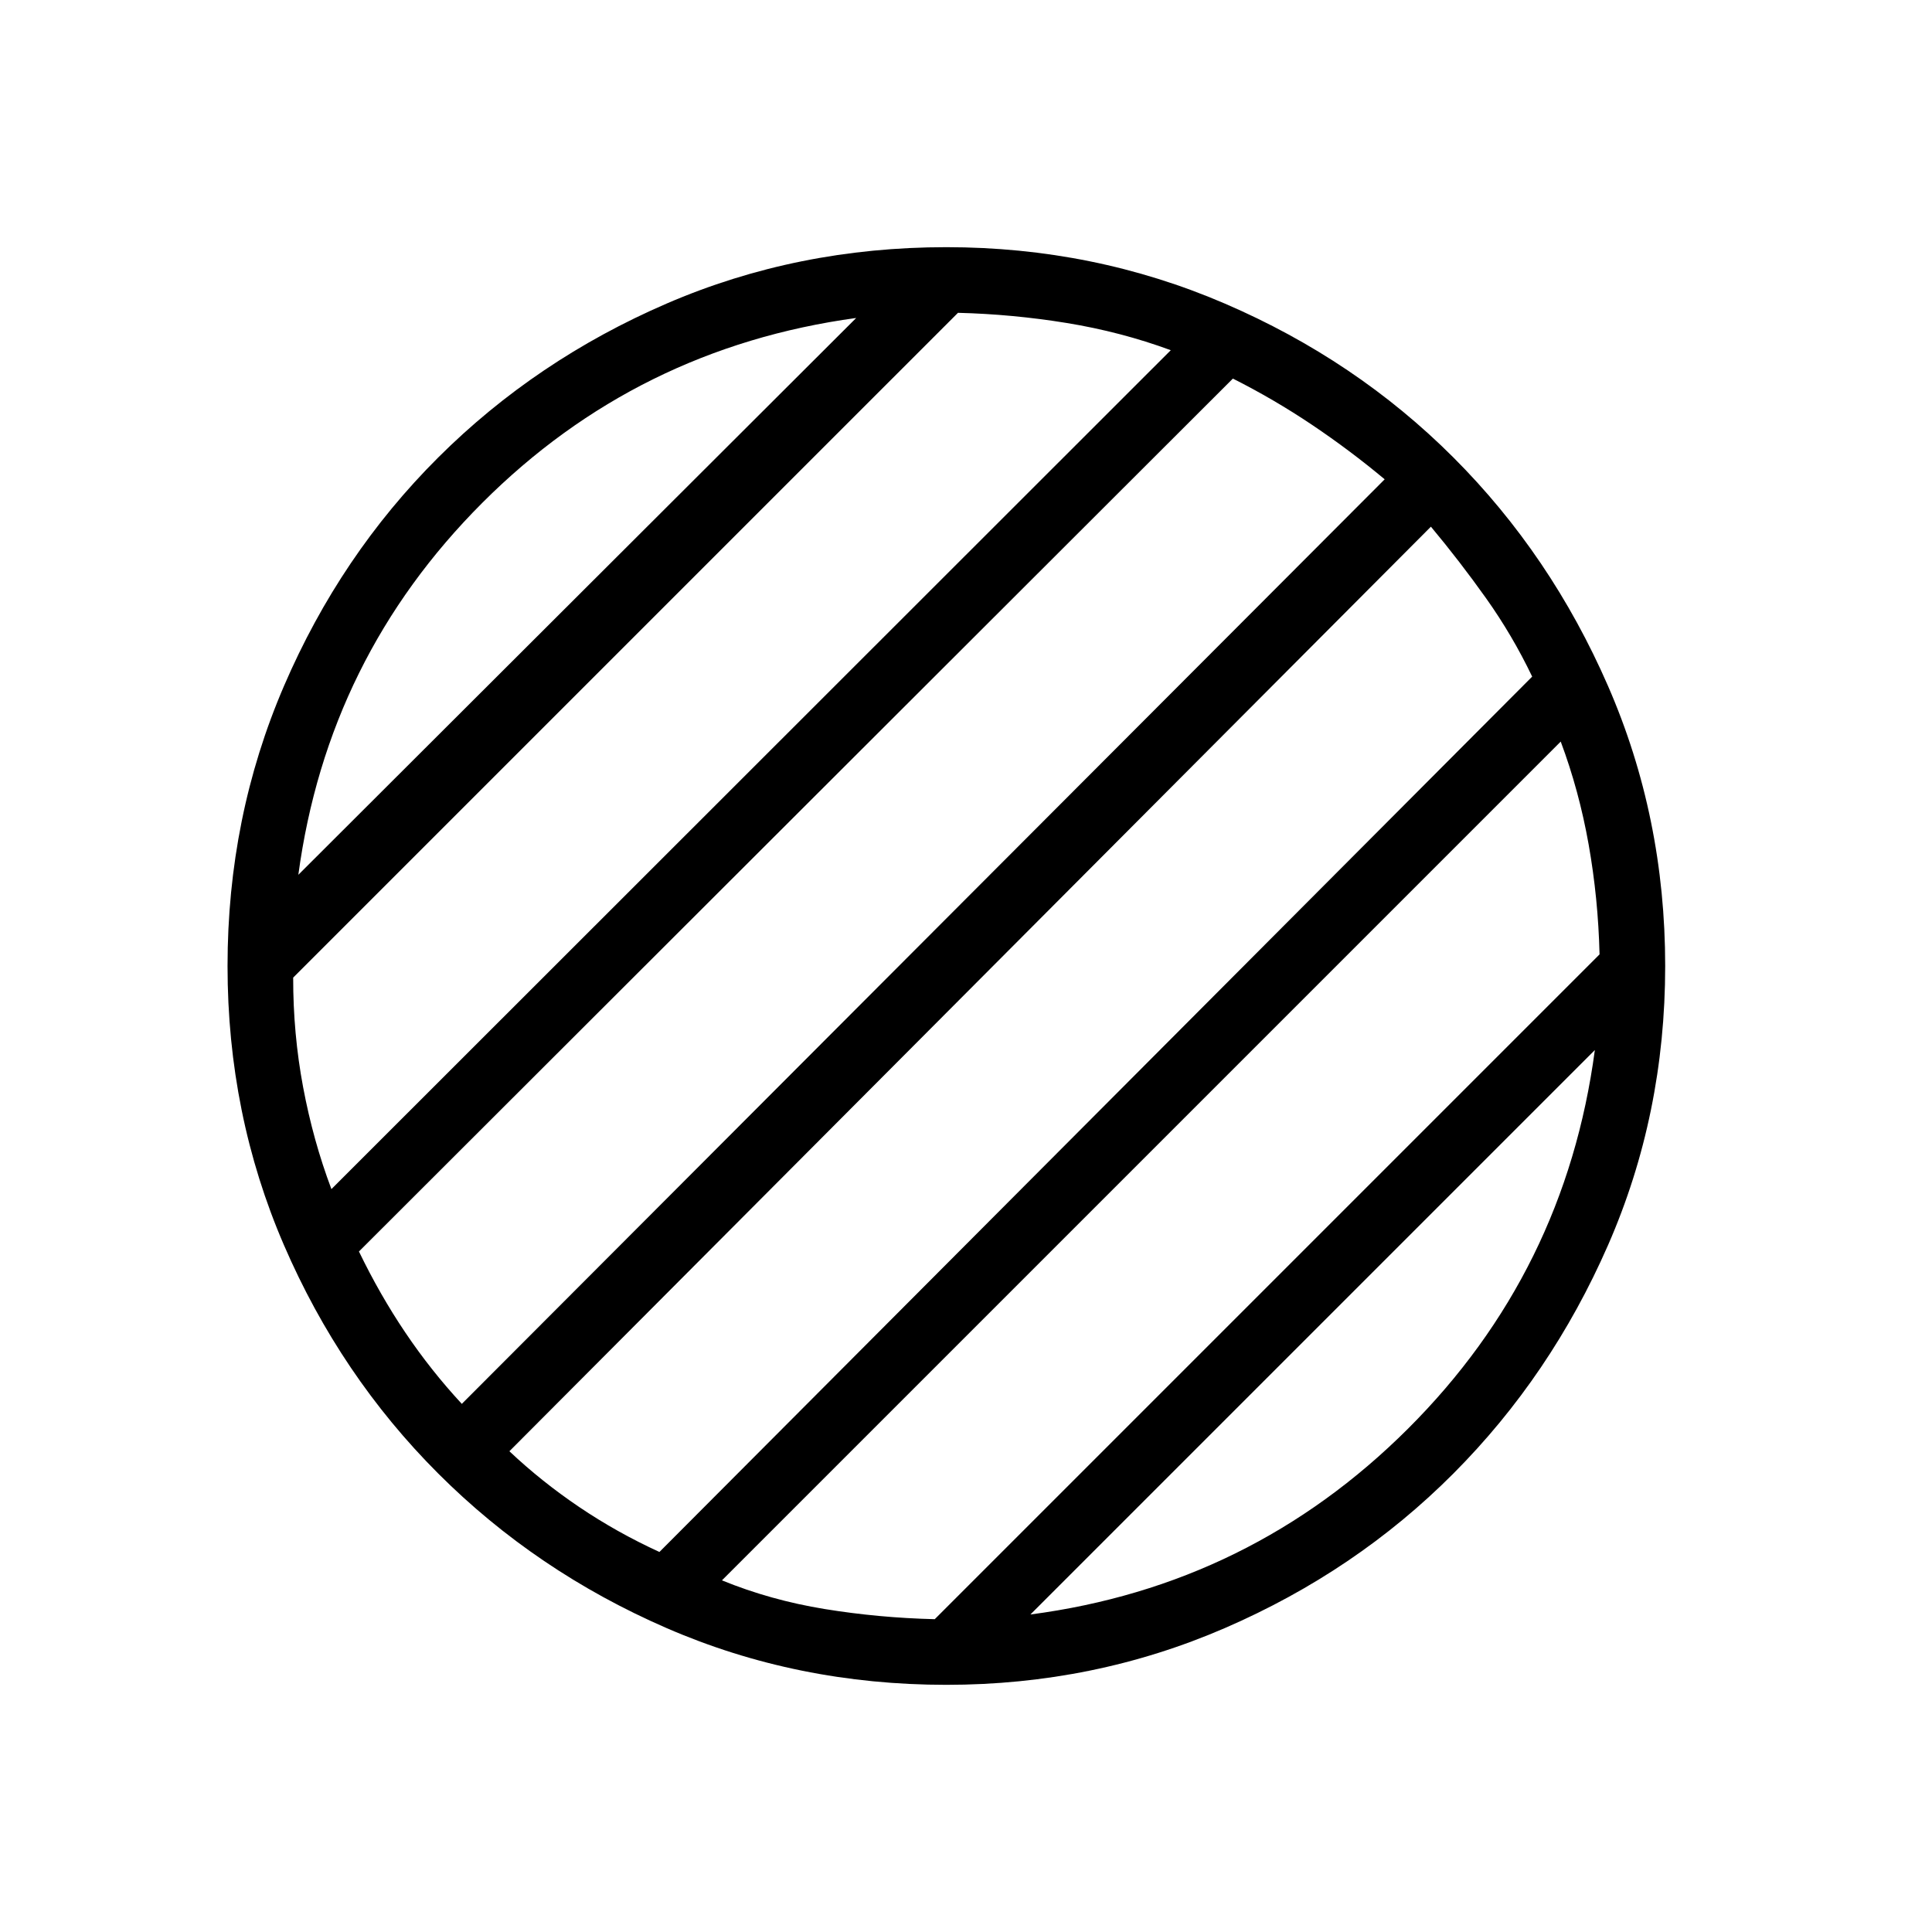 <svg xmlns="http://www.w3.org/2000/svg" height="40" viewBox="0 96 960 960" width="40"><path d="M470.243 933.18q-74.154 0-139.026-28.199-64.871-28.199-113.48-76.808-48.609-48.609-76.642-113.481Q113.063 649.821 113.063 576q0-73.974 28.032-139.103 28.033-65.128 76.642-113.57 48.609-48.443 113.48-76.475 64.872-28.032 139.026-28.032 73.257 0 138.385 28.032 65.128 28.032 113.571 76.475 48.442 48.442 76.833 113.57Q827.423 502.026 827.423 576q0 73.821-28.391 138.692-28.391 64.872-76.833 113.481-48.443 48.609-113.571 76.808Q543.5 933.18 470.243 933.18Zm41.756-34.949q109.475-14.359 187.629-92.321 78.154-77.961 92.846-188.154L511.999 898.231ZM148.243 530.68 425.436 254q-108.821 14.897-185.725 91.801T148.243 530.68Zm16.436 156.179 417.077-416.846q-24.833-9.141-51.705-13.52-26.872-4.378-54.038-5.057L145.679 581.77q-.039 27.884 4.936 54.429 4.974 26.545 14.064 50.66Zm64.795 106.718 458.564-459.411q-17.231-14.384-36.045-27.032-18.814-12.647-39.378-23.019L178.358 717.859q10.372 21.462 23.045 40.276 12.673 18.814 28.071 35.442Zm98.192 73.59 433.667-434.962q-9.859-20.564-22.897-38.917-13.039-18.352-27.423-35.583L253.115 817.116q16 15.102 34.737 27.75 18.737 12.647 39.814 22.301Zm136.808 33.397L794.808 570.23q-.68-27.884-5.417-54.589t-13.878-51.154L358.73 881.269q24.116 9.859 50.987 14.238 26.872 4.378 54.757 5.057Z"/></svg>